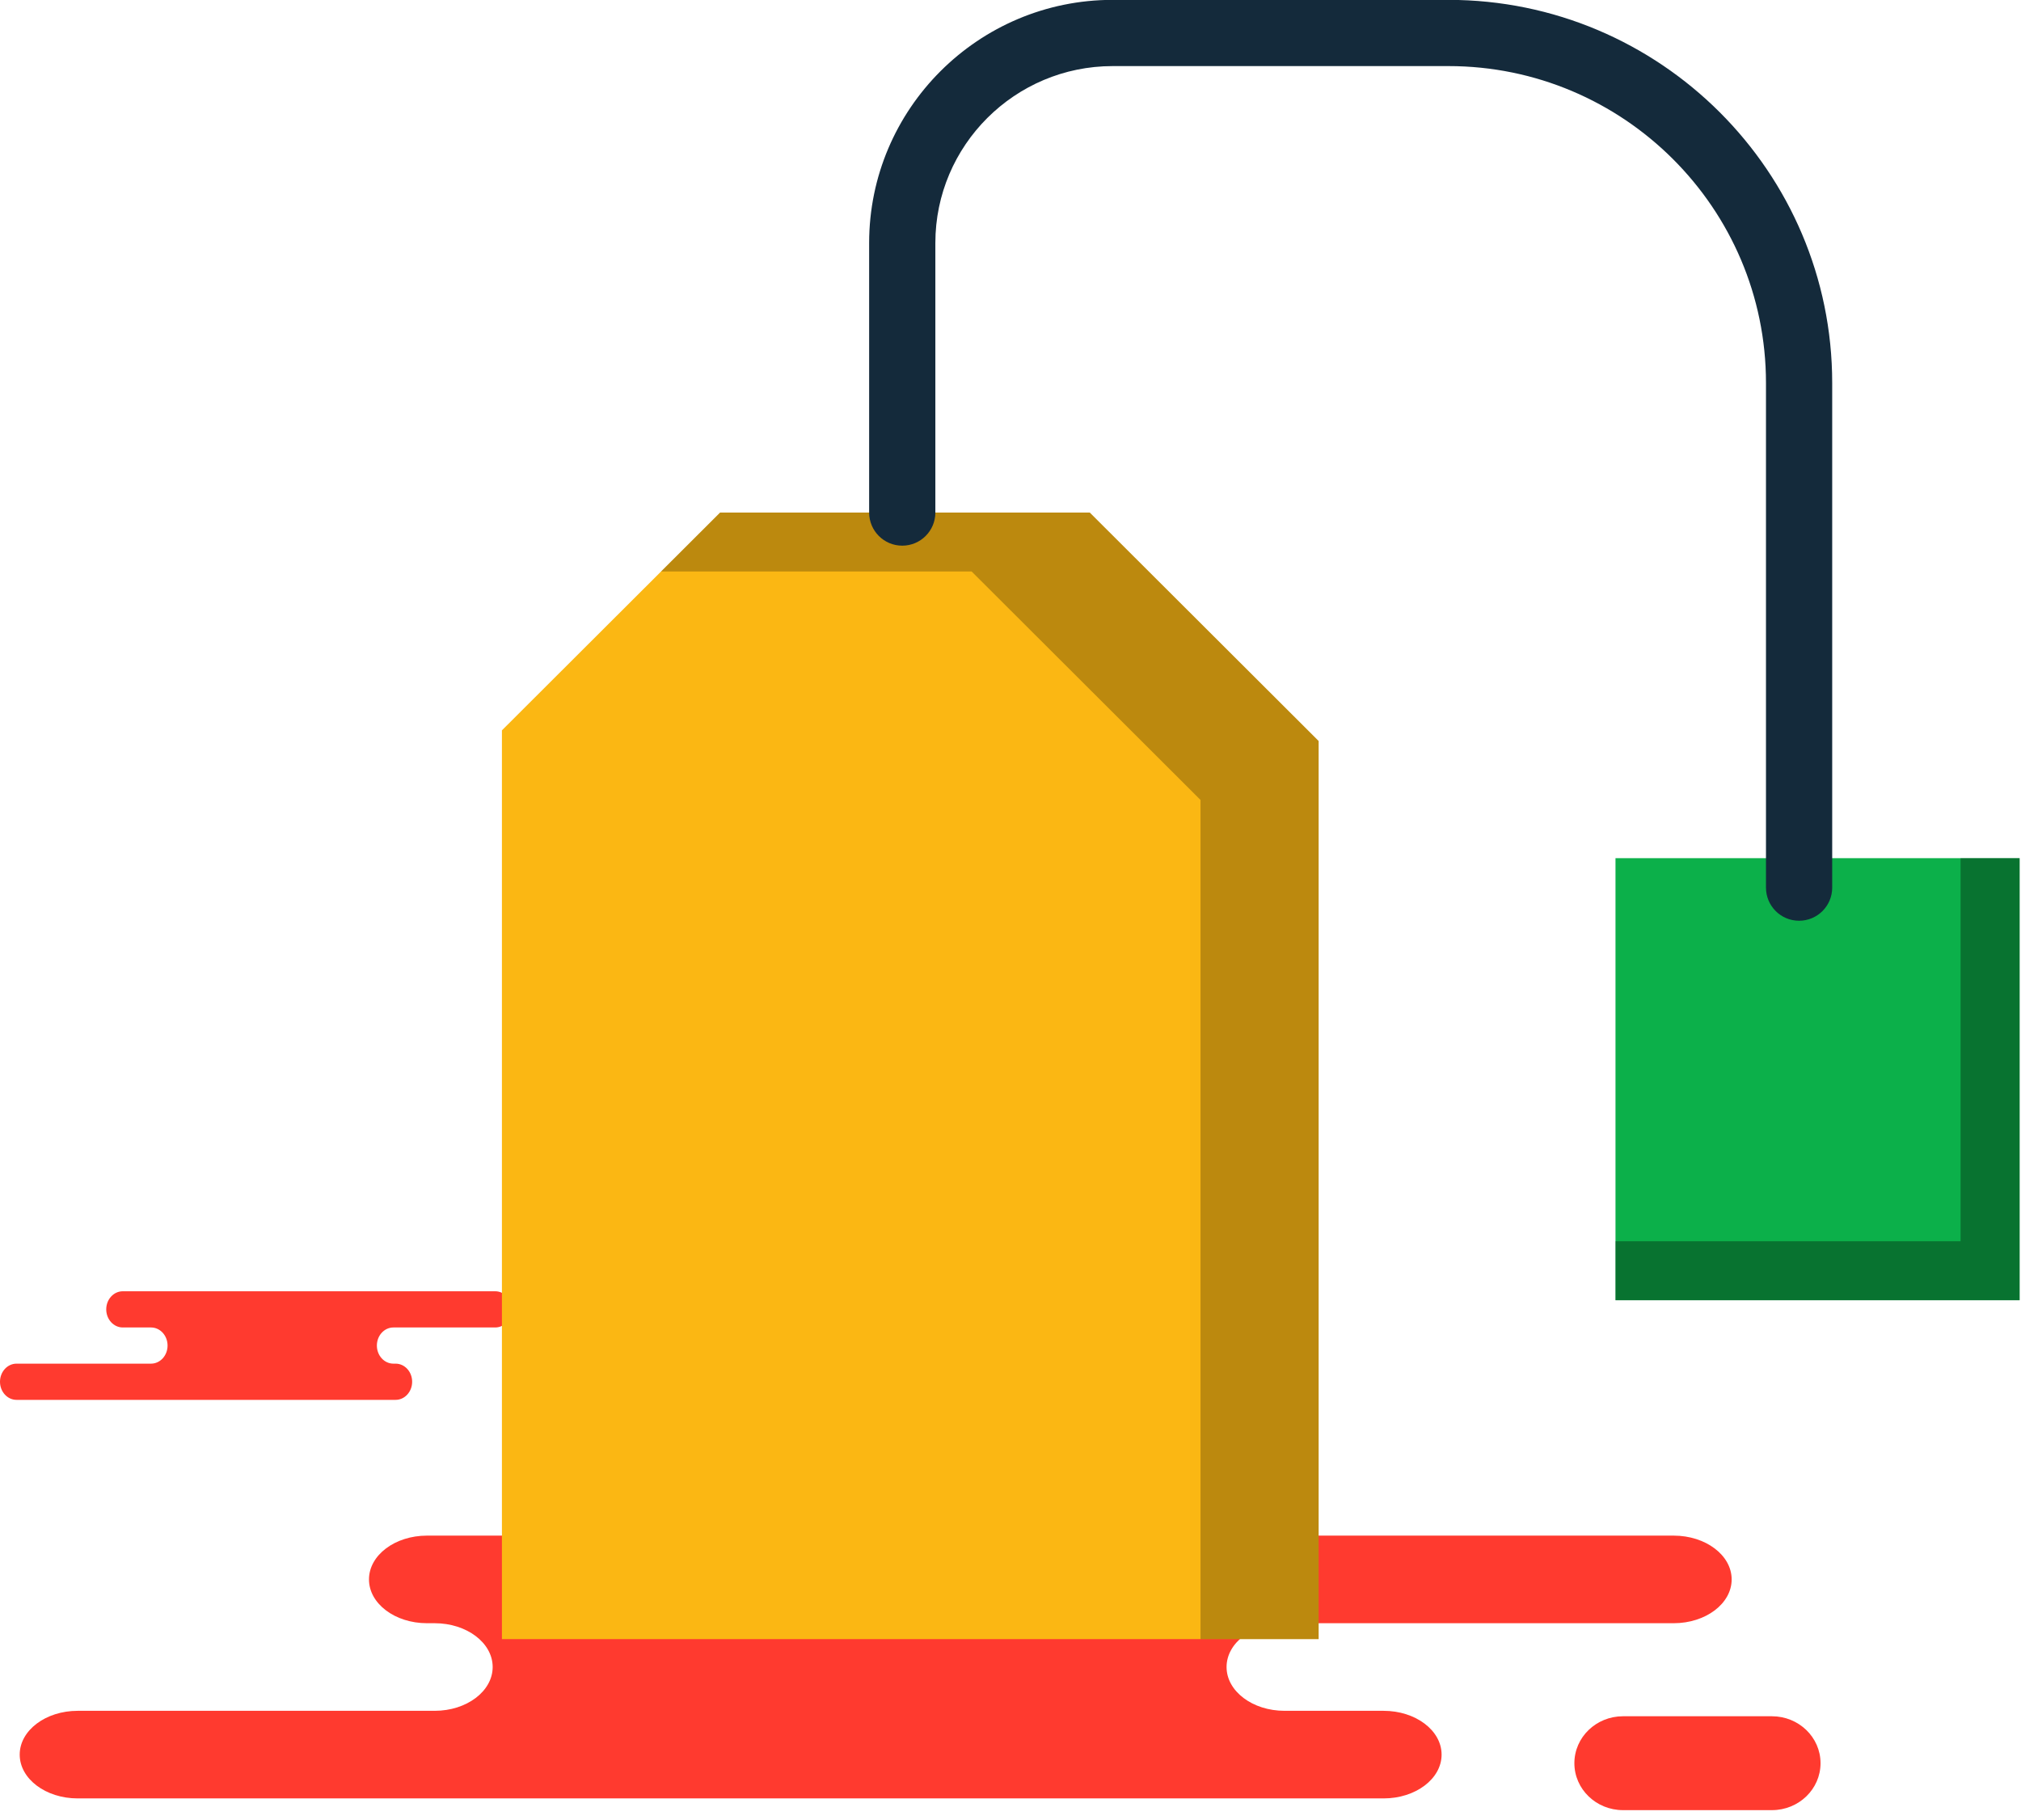 <svg xmlns="http://www.w3.org/2000/svg" xmlns:xlink="http://www.w3.org/1999/xlink" preserveAspectRatio="xMidYMid" width="221" height="199" viewBox="0 0 221 199">
  <defs>
    <style>

      .cls-3 {
        fill: #ff3a2f;
      }

      .cls-6 {
        fill: #0cb04a;
      }

      .cls-7 {
        fill: #000000;
        opacity: 0.35;
      }

      .cls-8 {
        fill: #fbb713;
      }

      .cls-9 {
        fill: #000000;
        opacity: 0.25;
      }

      .cls-10 {
        fill: #142a3b;
      }
    </style>
  </defs>
  <g id="group-100svg">
    <path d="M64.848,167.896 C64.848,167.896 46.689,167.896 46.689,167.896 C43.187,167.896 40.349,170.040 40.349,172.686 C40.349,175.329 43.187,177.473 46.689,177.473 C46.689,177.473 47.534,177.473 47.534,177.473 C51.035,177.473 53.874,179.617 53.874,182.262 C53.874,184.907 51.035,187.051 47.534,187.051 C47.534,187.051 8.495,187.051 8.495,187.051 C4.994,187.051 2.155,189.195 2.155,191.839 C2.155,194.485 4.994,196.628 8.495,196.628 C8.495,196.628 55.410,196.628 55.410,196.628 C55.410,196.628 151.301,196.628 151.301,196.628 C154.803,196.628 157.641,194.485 157.641,191.839 C157.641,189.195 154.803,187.051 151.301,187.051 C151.301,187.051 140.467,187.051 140.467,187.051 C136.966,187.051 134.127,184.907 134.127,182.262 C134.127,179.617 136.966,177.473 140.467,177.473 C140.467,177.473 183.020,177.473 183.020,177.473 C186.521,177.473 189.360,175.329 189.360,172.686 C189.360,170.040 186.521,167.896 183.020,167.896 C183.020,167.896 179.844,167.896 179.844,167.896 C179.844,167.896 64.848,167.896 64.848,167.896 Z" id="path-1" class="cls-3" fill-rule="evenodd"/>
    <path d="M177.476,197.910 C174.541,197.910 172.161,195.612 172.161,192.778 C172.161,189.944 174.541,187.646 177.476,187.646 C177.476,187.646 193.764,187.646 193.764,187.646 C196.700,187.646 199.079,189.944 199.079,192.778 C199.079,195.612 196.700,197.910 193.764,197.910 C193.764,197.910 177.476,197.910 177.476,197.910 Z" id="path-2" class="cls-3" fill-rule="evenodd"/>
    <path d="M38.082,153.053 C38.082,153.053 43.261,153.053 43.261,153.053 C44.259,153.053 45.069,152.167 45.069,151.073 C45.069,149.980 44.259,149.094 43.261,149.094 C43.261,149.094 43.020,149.094 43.020,149.094 C42.021,149.094 41.212,148.209 41.212,147.116 C41.212,146.023 42.021,145.138 43.020,145.138 C43.020,145.138 54.153,145.138 54.153,145.138 C55.152,145.138 55.962,144.251 55.962,143.159 C55.962,142.066 55.152,141.180 54.153,141.180 C54.153,141.180 40.773,141.180 40.773,141.180 C40.773,141.180 13.424,141.180 13.424,141.180 C12.427,141.180 11.617,142.066 11.617,143.159 C11.617,144.251 12.427,145.138 13.424,145.138 C13.424,145.138 16.515,145.138 16.515,145.138 C17.513,145.138 18.323,146.023 18.323,147.116 C18.323,148.209 17.513,149.094 16.515,149.094 C16.515,149.094 1.808,149.094 1.808,149.094 C0.810,149.094 0.000,149.980 0.000,151.073 C0.000,152.167 0.810,153.053 1.808,153.053 C1.808,153.053 5.284,153.053 5.284,153.053 C5.284,153.053 38.082,153.053 38.082,153.053 Z" id="path-3" class="cls-3" fill-rule="evenodd"/>
    <path d="M220.849,142.158 C220.849,142.158 176.657,142.158 176.657,142.158 C176.657,142.158 176.657,93.825 176.657,93.825 C176.657,93.825 220.849,93.825 220.849,93.825 C220.849,93.825 220.849,142.158 220.849,142.158 Z" id="path-4" class="cls-6" fill-rule="evenodd"/>
    <path d="M214.392,93.825 C214.392,93.825 214.392,135.714 214.392,135.714 C214.392,135.714 176.657,135.714 176.657,135.714 C176.657,135.714 176.657,142.158 176.657,142.158 C176.657,142.158 220.849,142.158 220.849,142.158 C220.849,142.158 220.849,93.825 220.849,93.825 C220.849,93.825 214.392,93.825 214.392,93.825 Z" id="path-5" class="cls-7" fill-rule="evenodd"/>
    <path d="M119.165,56.040 C119.165,56.040 78.745,56.040 78.745,56.040 C78.745,56.040 54.886,79.852 54.886,79.852 C54.886,79.852 54.886,179.211 54.886,179.211 C54.886,179.211 144.194,179.211 144.194,179.211 C144.194,179.211 144.194,81.018 144.194,81.018 C144.194,81.018 119.165,56.040 119.165,56.040 Z" id="path-6" class="cls-8" fill-rule="evenodd"/>
    <path d="M119.165,56.040 C119.165,56.040 78.745,56.040 78.745,56.040 C78.745,56.040 72.288,62.484 72.288,62.484 C72.288,62.484 106.251,62.484 106.251,62.484 C106.251,62.484 131.279,87.462 131.279,87.462 C131.279,87.462 131.279,179.211 131.279,179.211 C131.279,179.211 144.194,179.211 144.194,179.211 C144.194,179.211 144.194,81.018 144.194,81.018 C144.194,81.018 119.165,56.040 119.165,56.040 Z" id="path-7" class="cls-9" fill-rule="evenodd"/>
    <path d="M196.733,100.669 C194.732,100.669 193.113,99.048 193.113,97.049 C193.113,97.049 193.113,41.869 193.113,41.869 C193.113,22.767 177.538,7.226 158.393,7.226 C158.393,7.226 121.669,7.226 121.669,7.226 C110.980,7.226 102.283,15.901 102.283,26.564 C102.283,26.564 102.283,56.039 102.283,56.039 C102.283,58.039 100.663,59.660 98.662,59.660 C96.661,59.660 95.042,58.039 95.042,56.039 C95.042,56.039 95.042,26.564 95.042,26.564 C95.042,11.910 106.985,-0.014 121.669,-0.014 C121.669,-0.014 158.393,-0.014 158.393,-0.014 C181.530,-0.014 200.354,18.775 200.354,41.869 C200.354,41.869 200.354,97.049 200.354,97.049 C200.354,99.048 198.735,100.669 196.733,100.669 Z" id="path-8" class="cls-10" fill-rule="evenodd"/>
  </g>
</svg>
